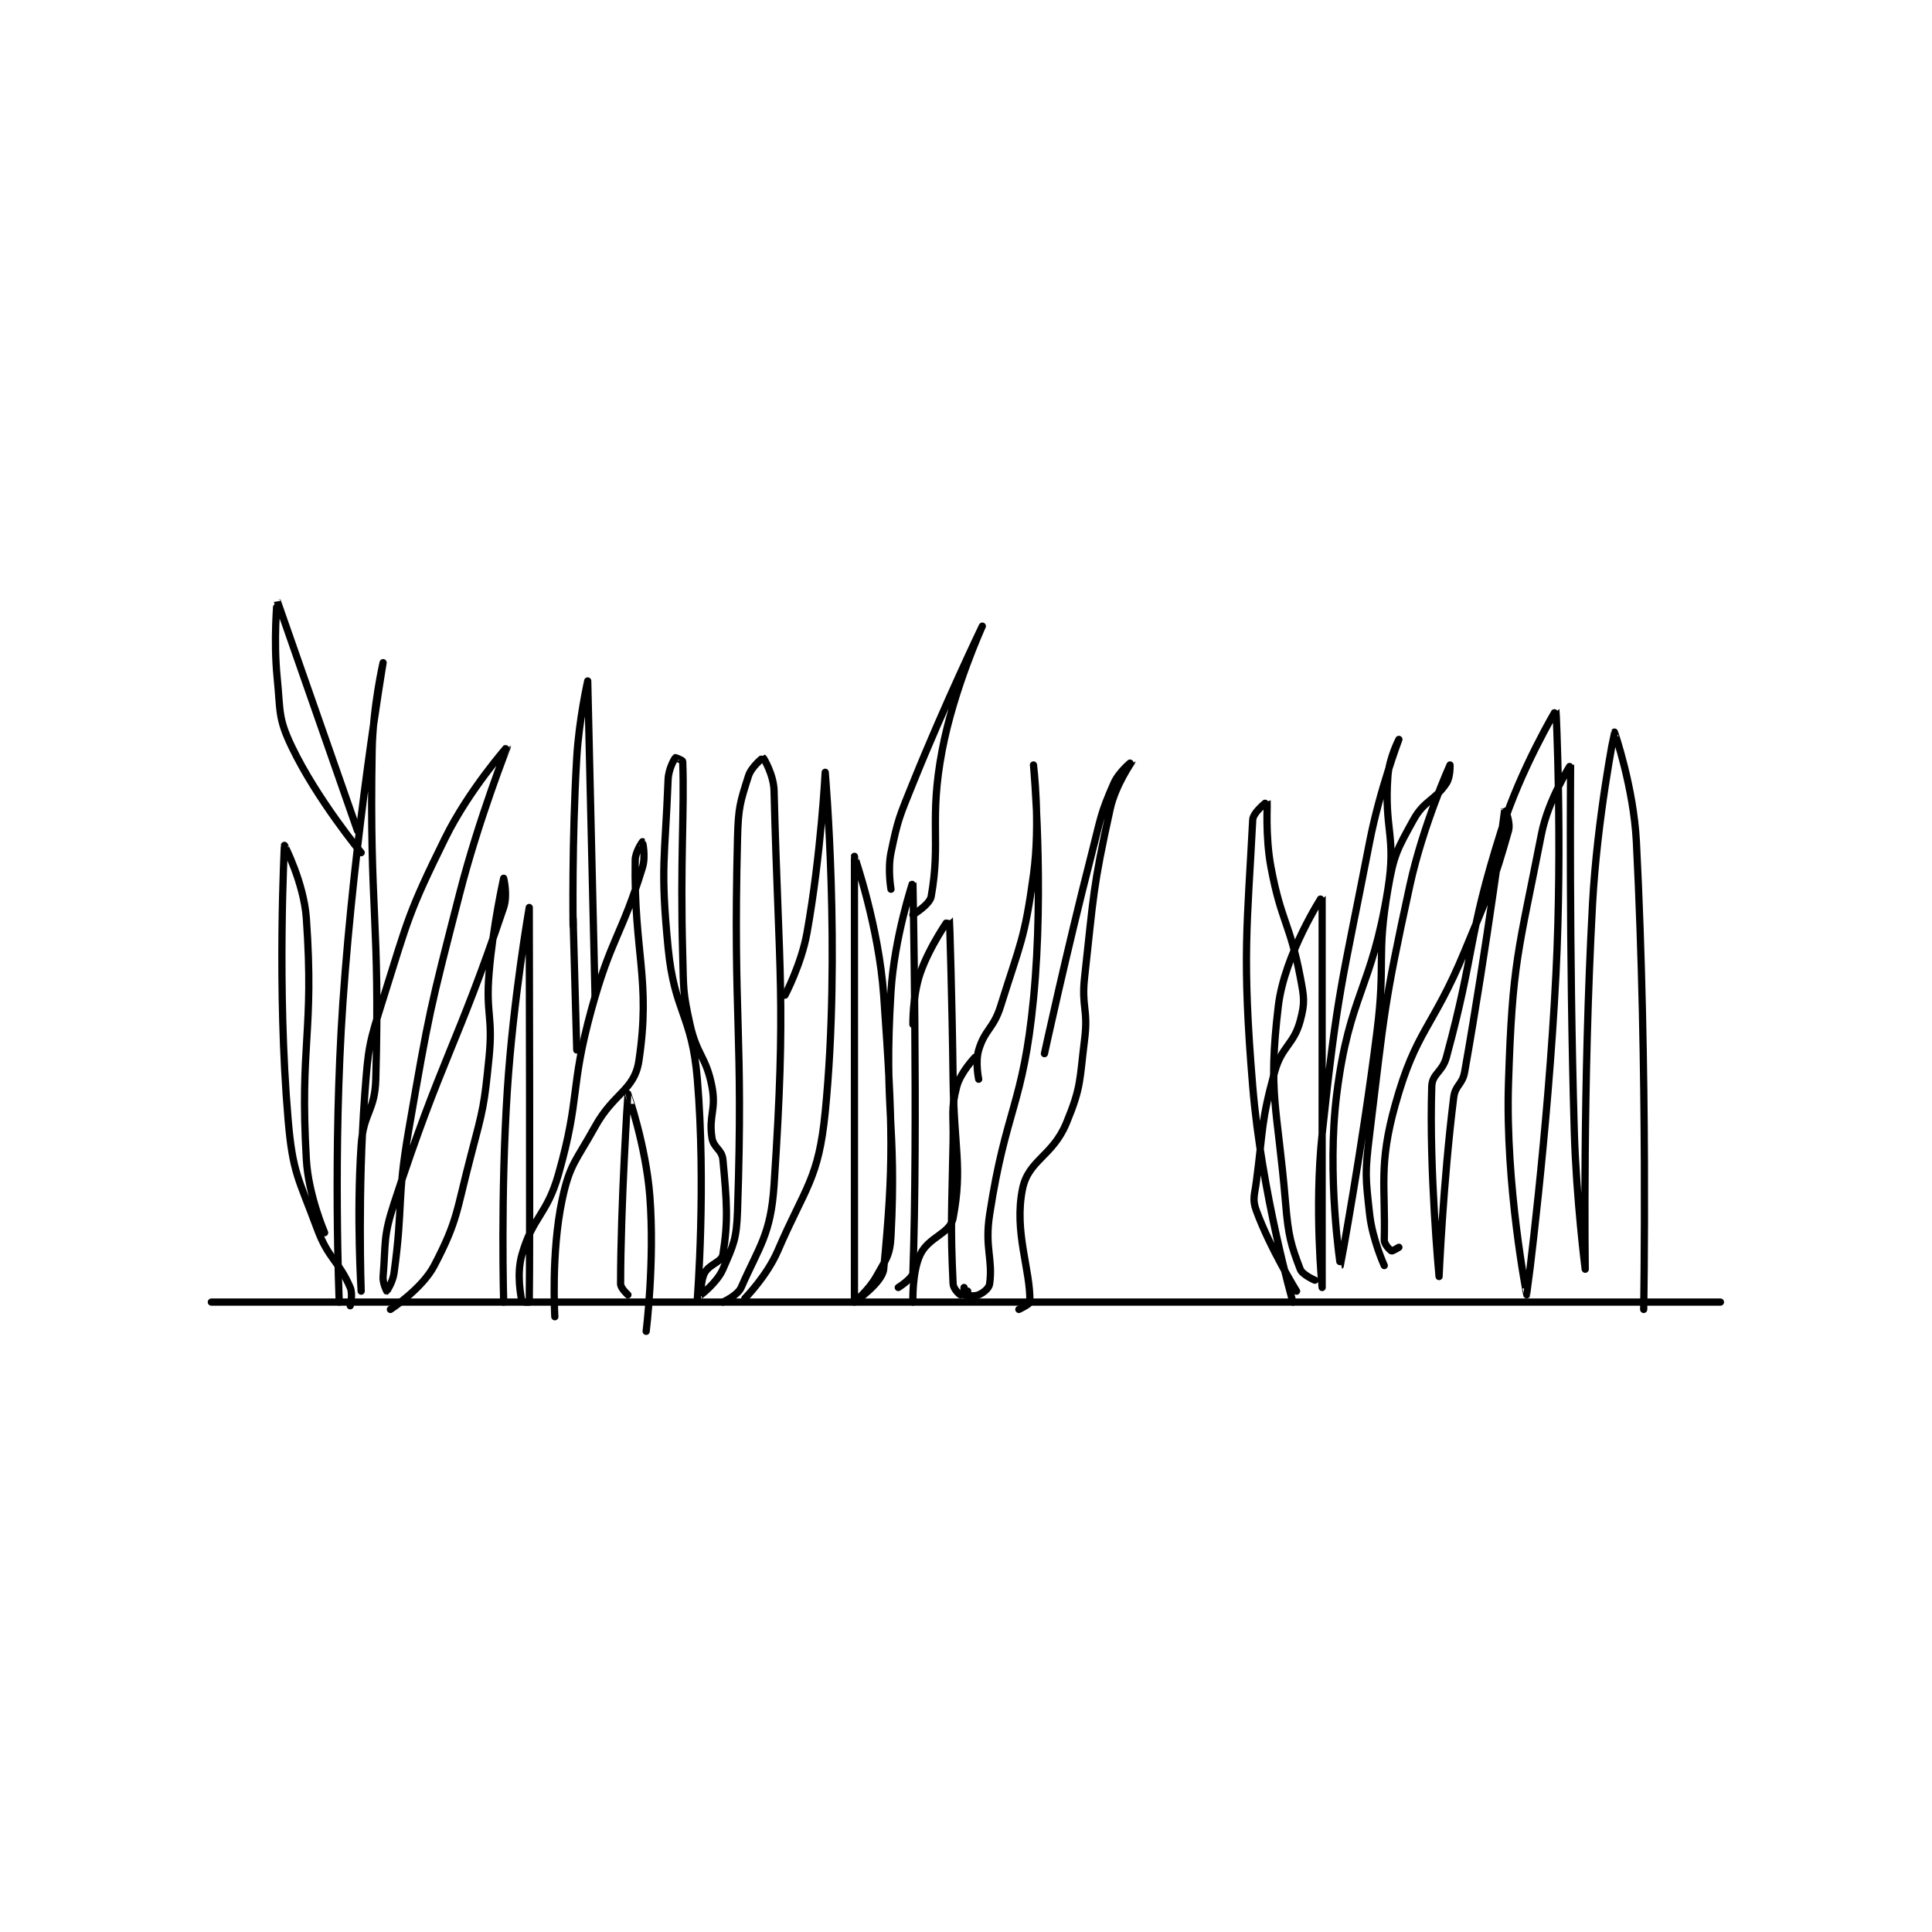 <?xml version="1.0" encoding="utf-8"?>
<!DOCTYPE svg PUBLIC "-//W3C//DTD SVG 1.1//EN" "http://www.w3.org/Graphics/SVG/1.1/DTD/svg11.dtd">
<svg viewBox="0 0 800 800" preserveAspectRatio="xMinYMin meet" xmlns="http://www.w3.org/2000/svg" version="1.1">
<g fill="none" stroke="black" stroke-linecap="round" stroke-linejoin="round" stroke-width="1.982">
<g transform="translate(87.52,248.678) scale(1.513) translate(-105,-157)">
<path id="0" d="M105 349 L518 349 "/>
<path id="1" d="M140 349 C140 349 138.215 307.615 141 267 C144.182 220.601 152 174 152 174 C152 174 149.209 186.087 149 198 C148.218 242.566 151.216 244.222 150 288 C149.755 296.812 146.612 297.121 146 306 C144.66 325.434 146 346 146 346 C146 346 145.013 318.493 147 292 C147.969 279.078 148.119 278.347 152 266 C158.945 243.903 158.885 242.528 169 222 C175.446 208.919 185.999 196.996 186 197 C186.002 197.007 178.2 216.778 173 237 C164.77 269.005 164.631 269.466 159 302 C155.685 321.153 157.546 322.328 155 341 C154.661 343.49 153.015 345.995 153 346 C152.999 346 151.85 343.799 152 342 C152.775 332.7 151.968 331.279 155 322 C168.122 281.839 172.056 279.401 185 241 C186.137 237.628 185 233 185 233 C185 233 182.055 246.076 181 259 C180.078 270.291 182.12 270.803 181 282 C179.661 295.387 179.451 295.886 176 309 C172.023 324.113 172.498 326.596 166 339 C162.628 345.437 154 351 154 351 "/>
<path id="2" d="M143 350 C143 350 143.793 346.849 143 345 C139.852 337.655 137.044 337.236 134 329 C128.81 314.955 127.266 313.771 126 299 C122.902 262.856 124.999 224.014 125 224 C125 223.996 130.321 234.264 131 244 C133.196 275.47 129.144 278.086 131 310 C131.57 319.812 136 330 136 330 "/>
<path id="3" d="M185 349 C185 349 184.136 319.76 186 291 C187.618 266.042 192 241 192 241 C192 241.001 192.25 335.505 192 349 C192 349.005 190.006 349.038 190 349 C189.756 347.413 188.434 341.483 190 336 C192.995 325.516 196.825 325.195 200 314 C206.078 292.565 203.02 290.839 209 269 C214.396 249.292 217.324 248.65 223 230 C223.918 226.982 223.002 223.002 223 223 C222.999 222.999 221.039 225.678 221 228 C220.577 253.371 225.353 260.749 222 283 C220.789 291.036 215.143 291.693 210 301 C204.786 310.436 203.077 311.18 201 321 C197.925 335.536 199 353 199 353 "/>
<path id="4" d="M238 348 C238 348 240.424 317.088 238 288 C236.519 270.224 231.735 269.786 230 252 C227.83 229.756 229.161 227.803 230 206 C230.111 203.12 231.658 200.427 232 200 C232.027 199.966 233.99 200.719 234 201 C234.513 214.857 233.268 227.666 234 254 C234.263 263.468 233.997 263.987 236 273 C237.888 281.498 240.401 281.739 242 290 C243.232 296.368 241.079 297.858 242 304 C242.424 306.83 244.738 307.207 245 310 C246.084 321.562 246.489 326.769 245 336 C244.667 338.062 241.336 338.551 240 341 C238.869 343.074 238.994 347.001 239 347 C239.018 346.996 243.424 343.625 245 340 C247.91 333.307 248.735 331.82 249 324 C250.676 274.568 247.735 272.195 249 222 C249.212 213.597 249.714 212.184 252 205 C252.799 202.49 255.977 199.987 256 200 C256.16 200.091 258.89 204.694 259 209 C260.314 260.231 262.389 265.784 259 317 C258.103 330.561 254.929 333.733 250 345 C249.045 347.183 245 349 245 349 "/>
<path id="5" d="M262 265 C262 265 266.461 256.535 268 248 C271.822 226.806 273 204 273 204 C273 204 277.327 253.399 273 297 C271.172 315.42 267.633 317.306 260 335 C257.045 341.85 251 348 251 348 "/>
<path id="6" d="M219 347 C219 347 217 345.229 217 344 C217 322.703 218.998 292.006 219 292 C219.001 291.997 223.942 306.249 225 320 C226.372 337.839 224 357 224 357 "/>
<path id="7" d="M281 349 C281 349 280.999 227.007 281 227 C281 226.998 287.671 246.222 289 265 C291.585 301.517 291.702 311.631 289 340 C288.648 343.692 281 349 281 349 C281 349 284.945 345.699 287 342 C289.63 337.267 290.73 336.257 291 331 C292.612 299.569 288.976 296.727 291 264 C291.918 249.165 297 233.999 297 234 C297 234.005 298.403 302.073 297 341 C296.946 342.508 293 345 293 345 "/>
<path id="8" d="M297 273 C297 273 296.87 265.177 299 259 C301.575 251.533 306.993 243.976 307 244 C307.026 244.083 307.732 266.003 308 288 C308.232 306.992 310.615 312.055 308 326 C307.196 330.289 301.347 331.093 299 336 C296.71 340.788 297 349 297 349 "/>
<path id="9" d="M204 246 C204 246 203.64 222.783 205 200 C205.625 189.524 208 179 208 179 C208 179.002 210 265 210 265 "/>
<path id="10" d="M204 244 L205 280 "/>
<path id="11" d="M291 236 C291 236 290.053 230.575 291 226 C292.916 216.74 293.308 216.156 297 207 C305.732 185.344 316 164 316 164 C316 164 308.203 181.071 305 198 C301.399 217.035 304.699 222.821 302 238 C301.608 240.205 297 243 297 243 "/>
<path id="12" d="M146 226 C146 226 133.924 211.45 127 197 C123.199 189.068 123.94 187.399 123 178 C121.983 167.826 122.997 156.994 123 157 C123.012 157.023 145 220 145 220 "/>
<path id="13" d="M315 288 C315 288 314.012 283.293 315 280 C316.704 274.32 319.072 274.171 321 268 C326.394 250.739 327.582 249.732 330 232 C331.949 217.71 330 202 330 202 C330 202 333.031 234.935 330 266 C327.151 295.207 322.481 295.874 318 325 C316.601 334.095 318.927 337.205 318 344 C317.834 345.219 316.319 346.435 315 347 C313.769 347.528 311.4 347.2 311 347 C310.9 346.95 311 345 311 345 "/>
<path id="14" d="M314 282 C314 282 310.005 286.146 309 290 C307.351 296.322 308.139 297.51 308 305 C307.64 324.45 307.223 327.675 308 344 C308.062 345.296 309.558 346.779 310 347 C310.19 347.095 312 346 312 346 "/>
<path id="15" d="M333 281 C333 281 338.993 253.291 346 226 C348.467 216.391 348.304 215.401 352 207 C353.401 203.817 357 200.999 357 201 C357 201.002 352.446 207.436 351 214 C346.199 235.788 346.538 237.159 344 260 C343.078 268.301 345.022 268.821 344 277 C342.579 288.367 343.134 290.029 339 300 C335.212 309.137 328.613 310.097 327 318 C324.587 329.823 329.263 340.307 329 349 C328.982 349.587 326 351 326 351 "/>
<path id="16" d="M401 349 C401 349 392.438 319.25 390 290 C387.03 254.363 388.52 245.864 390 217 C390.106 214.942 393.991 211.976 394 212 C394.05 212.13 393.387 221.398 395 230 C397.793 244.898 400.2 245.299 403 260 C404.066 265.596 404.351 266.981 403 272 C401.211 278.644 397.931 278.92 396 286 C392.193 299.958 392.956 301.136 391 316 C390.49 319.879 389.84 320.837 391 324 C394.775 334.295 402 346 402 346 "/>
<path id="17" d="M407 343 C407 343 403.582 341.528 403 340 C400.487 333.404 399.746 330.954 399 322 C396.795 295.544 394.11 292.277 397 268 C398.69 253.808 408.997 237.982 409 238 C409.01 238.067 409 345 409 345 C409 345 406.816 323.496 409 303 C413.232 263.284 414.322 262.488 422 223 C424.75 208.858 430 195 430 195 C430 195 427.356 200.13 427 205 C425.919 219.774 429.359 221.339 427 236 C422.567 263.55 416.463 264.562 413 292 C410.19 314.264 413.999 339.001 414 339 C414.001 338.998 419.959 307.021 424 275 C426.439 255.679 423.816 254.468 427 236 C428.628 226.557 429.503 225.15 434 217 C436.943 211.665 439.806 211.791 443 207 C444.131 205.303 444 202 444 202 C444 202 436.633 218.322 433 235 C425.775 268.168 426.122 269.275 422 303 C420.692 313.7 420.839 314.548 422 325 C422.762 331.862 426 339 426 339 "/>
<path id="18" d="M430 334 C430 334 428.19 335.095 428 335 C427.558 334.779 425.971 333.173 426 332 C426.369 317.251 424.393 311.543 429 295 C434.758 274.322 439.226 274.228 448 253 C454.681 236.836 455.841 234.745 460 220 C460.654 217.683 459 213.998 459 214 C458.996 214.022 454.152 251.286 448 286 C447.373 289.536 445.431 289.555 445 293 C442.11 316.122 441 342 441 342 C441 342 438.239 312.835 439 290 C439.119 286.424 441.881 286.124 443 282 C451.14 252.011 448.589 249.803 458 220 C463.322 203.148 472.991 186.976 473 187 C473.024 187.063 474.788 223.237 473 259 C470.805 302.909 465.001 346.998 465 347 C464.999 347.001 459.104 317.214 460 289 C461.057 255.691 462.666 253.417 469 221 C470.867 211.444 476.998 201.985 477 202 C477.009 202.084 476.555 252.146 478 302 C478.55 320.983 481 340 481 340 C481 340 480.3 289.622 483 240 C484.277 216.541 488.992 193.012 489 193 C489.004 192.994 494.247 208.135 495 223 C498.182 285.839 497 351 497 351 "/>
</g>
</g>
</svg>
